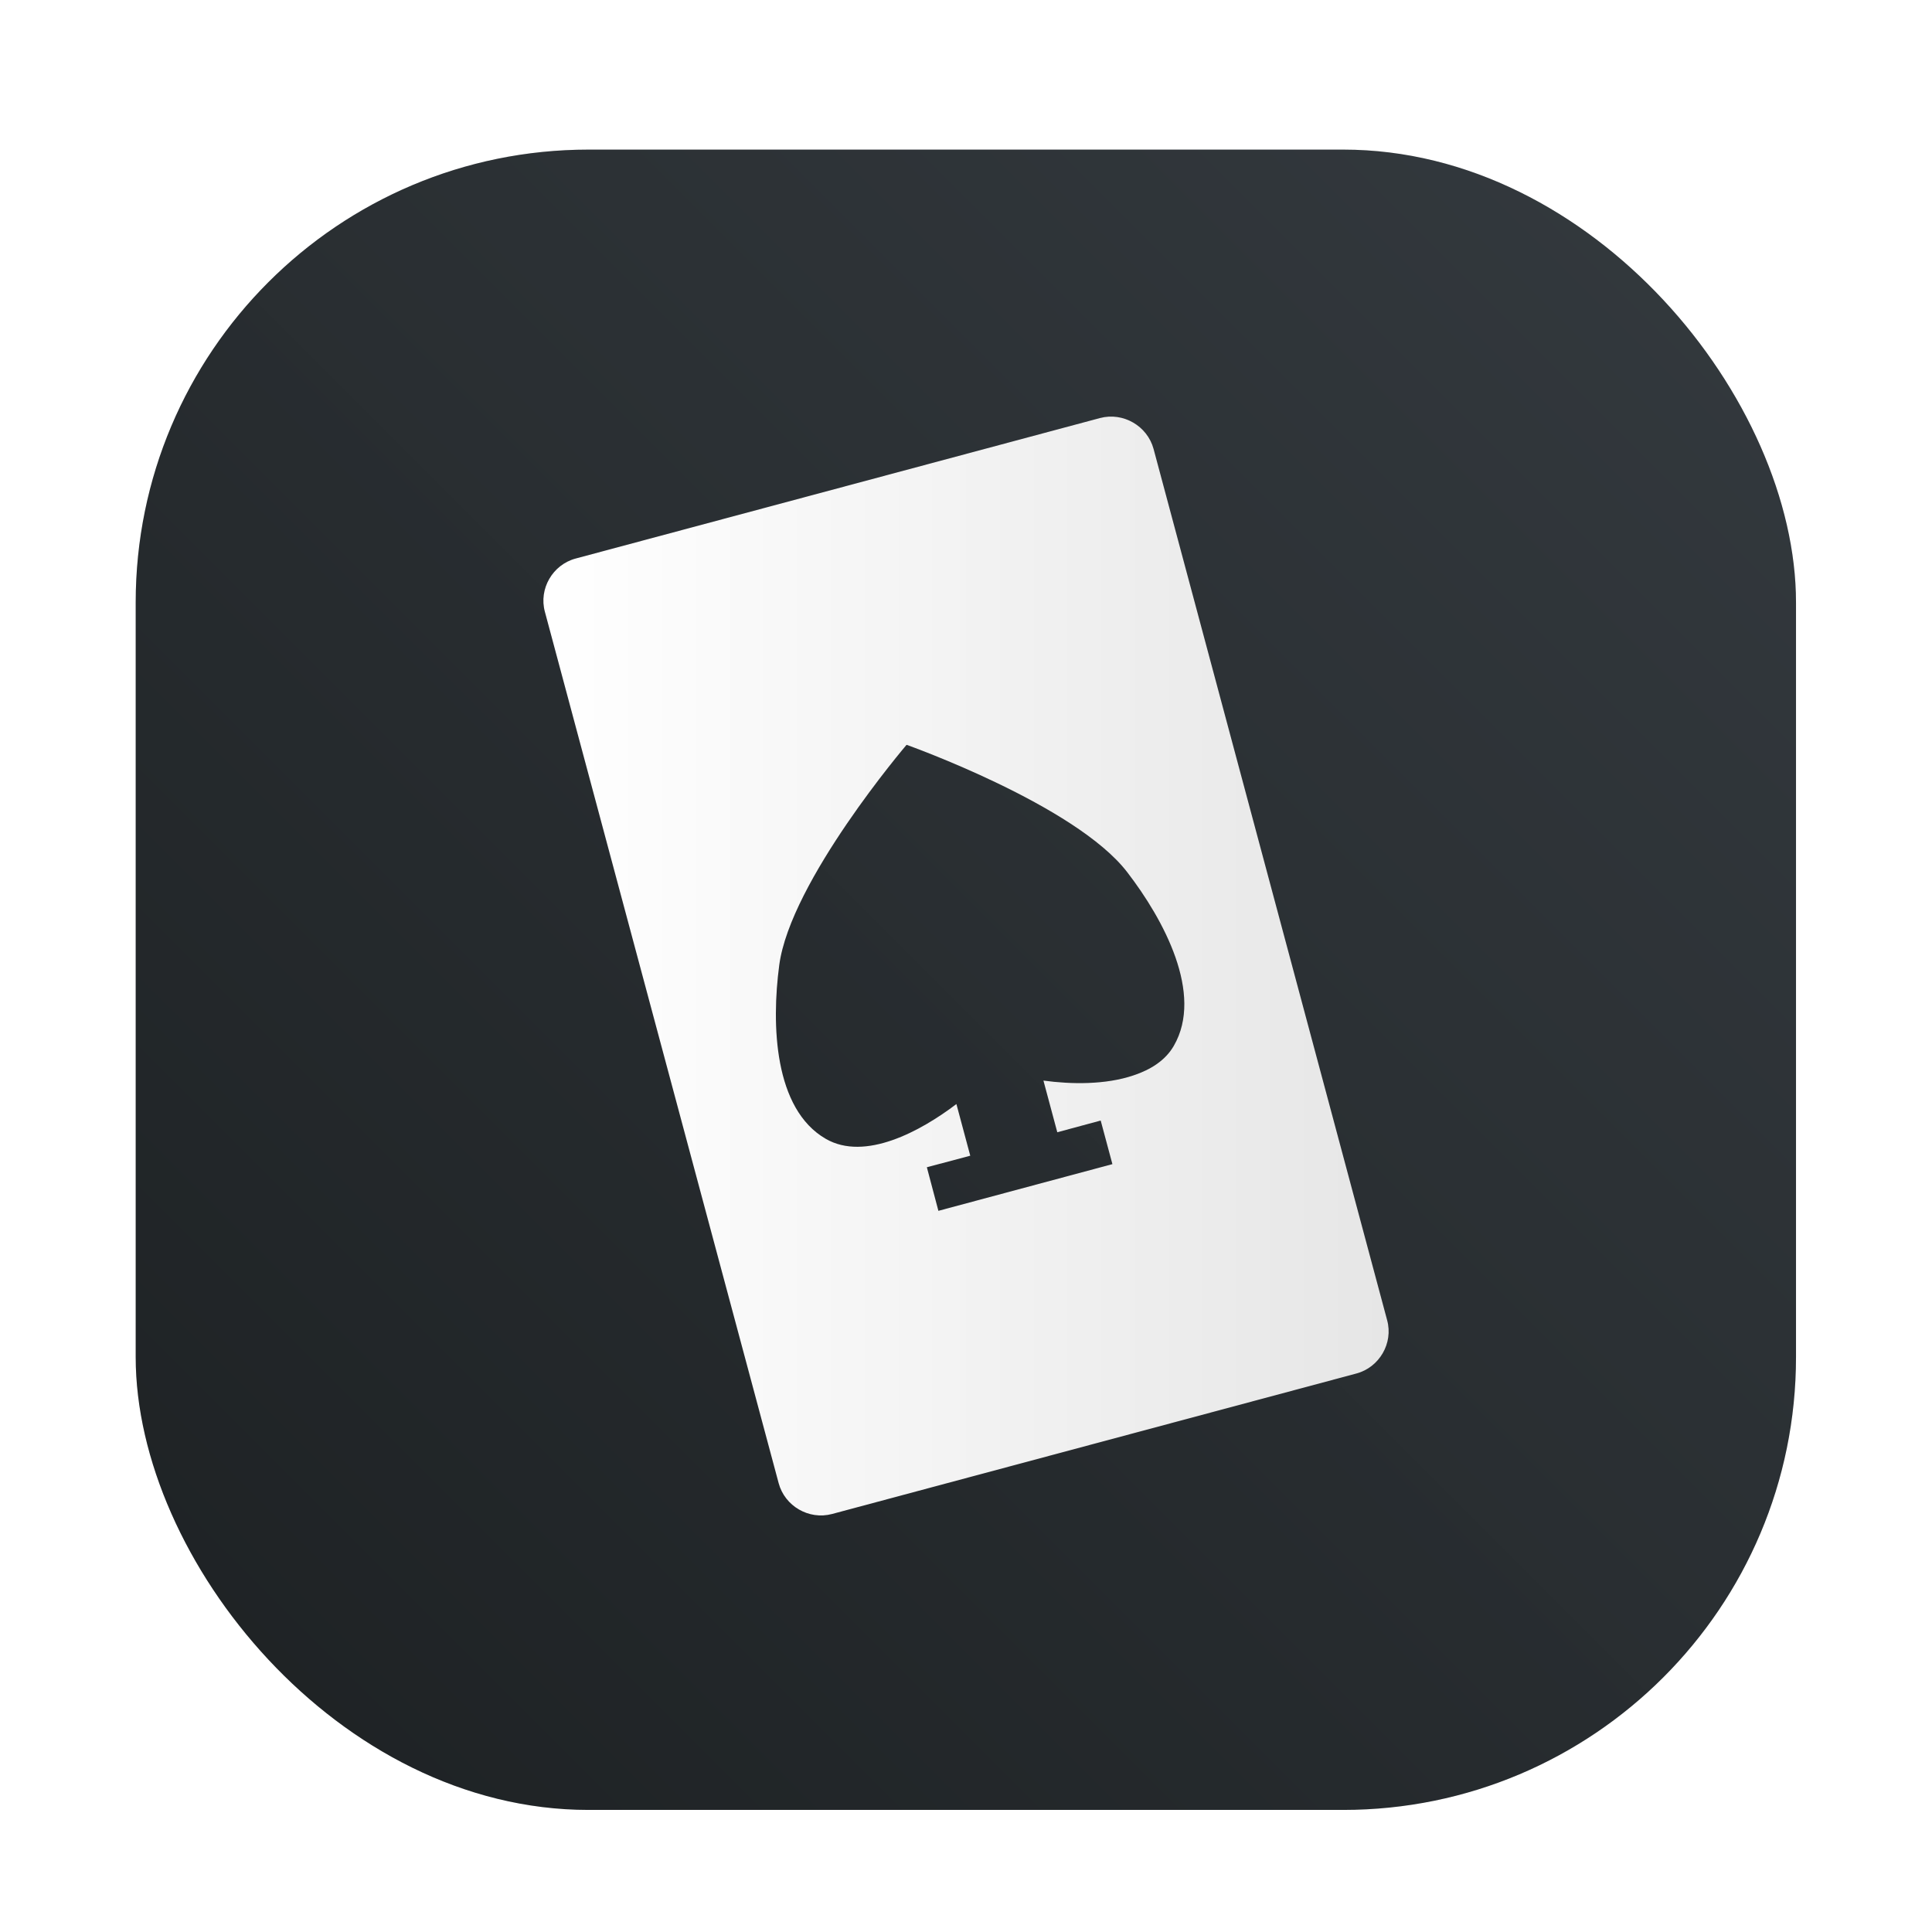 <?xml version="1.0" encoding="UTF-8" standalone="no"?>
<svg
   id="Calculator"
   width="64"
   height="64"
   enable-background="new 0 0 1024 1024"
   image-rendering="optimizeSpeed"
   version="1.1"
   viewBox="0 0 64 64"
   sodipodi:docname="gnome-aisleriot.svg"
   inkscape:version="1.2.2 (b0a8486541, 2022-12-01)"
   xmlns:inkscape="http://www.inkscape.org/namespaces/inkscape"
   xmlns:sodipodi="http://sodipodi.sourceforge.net/DTD/sodipodi-0.dtd"
   xmlns="http://www.w3.org/2000/svg"
   xmlns:svg="http://www.w3.org/2000/svg">
  <sodipodi:namedview
     id="namedview1652"
     pagecolor="#ffffff"
     bordercolor="#999999"
     borderopacity="1"
     inkscape:showpageshadow="0"
     inkscape:pageopacity="0"
     inkscape:pagecheckerboard="0"
     inkscape:deskcolor="#d1d1d1"
     showgrid="false"
     inkscape:zoom="4.4746601"
     inkscape:cx="8.4922651"
     inkscape:cy="20.671961"
     inkscape:window-width="1920"
     inkscape:window-height="989"
     inkscape:window-x="0"
     inkscape:window-y="0"
     inkscape:window-maximized="1"
     inkscape:current-layer="Calculator" />
  <defs
     id="defs1629">
    <filter
       id="filter911"
       x="-0.069"
       y="-0.053"
       width="1.138"
       height="1.106"
       color-interpolation-filters="sRGB">
      <feGaussianBlur
         stdDeviation="0.575"
         id="feGaussianBlur1616" />
    </filter>
    <linearGradient
       id="linearGradient921"
       x1="14"
       x2="34.001"
       y1="24.006"
       y2="24.006"
       gradientUnits="userSpaceOnUse">
      <stop
         stop-color="#fff"
         offset="0"
         id="stop1619" />
      <stop
         stop-color="#e6e6e6"
         offset="1"
         id="stop1621" />
    </linearGradient>
    <linearGradient
       id="linearGradient862-3"
       x1="7.937"
       x2="7.937"
       y1="15.081"
       y2="1.852"
       gradientTransform="matrix(3.78,0,0,3.78,-24.136,-14.969)"
       gradientUnits="userSpaceOnUse">
      <stop
         stop-color="#1a1a1a"
         offset="0"
         id="stop1624" />
      <stop
         stop-color="#4d4d4d"
         offset="1"
         id="stop1626" />
    </linearGradient>
    <filter
       id="filter1057"
       x="-0.027"
       y="-0.027"
       width="1.054"
       height="1.054"
       color-interpolation-filters="sRGB">
      <feGaussianBlur
         stdDeviation="0.619"
         id="feGaussianBlur1443" />
    </filter>
    <linearGradient
       id="linearGradient1053"
       x1="-127"
       x2="-72"
       y1="60"
       y2="5"
       gradientTransform="translate(203.93,-0.054)"
       gradientUnits="userSpaceOnUse">
      <stop
         stop-color="#1d2123"
         offset="0"
         id="stop1446" />
      <stop
         stop-color="#33393e"
         stop-opacity=".996"
         offset="1"
         id="stop1448" />
    </linearGradient>
  </defs>
  <g
     transform="translate(-72.44)"
     id="g1459">
    <rect
       x="76.935"
       y="4.956"
       width="55"
       height="55"
       ry="15"
       fill="#141414"
       filter="url(#filter1057)"
       opacity="0.3"
       stroke-linecap="round"
       stroke-width="2.744"
       id="rect1453" />
    <rect
       x="76.935"
       y="4.956"
       width="55"
       height="55"
       ry="15"
       fill="url(#linearGradient1053)"
       stroke-linecap="round"
       stroke-width="2.744"
       id="rect1455"
       style="fill:url(#linearGradient1053)" />
    <circle
       cx="104.44"
       cy="32"
       r="30.001"
       fill-opacity="0"
       stroke-width="1.571"
       id="circle1457" />
  </g>
  <g
     transform="matrix(1.4 0 0 1.4 -1.6 -1.607)"
     id="g1649">
    <path
       d="m14.766 14.363c-0.547 0.145-0.879 0.719-0.73 1.262l5.531 20.617c0.145 0.543 0.715 0.875 1.262 0.73l12.406-3.324c0.547-0.145 0.879-0.719 0.73-1.262l-5.527-20.617c-0.148-0.543-0.719-0.875-1.266-0.73m-4.574 7.734s3.992 1.418 5.215 3.01c0.867 1.125 1.813 2.883 1.105 4.109-0.199 0.348-0.551 0.566-0.949 0.699-0.664 0.227-1.48 0.215-2.137 0.125l0.328 1.223 1.027-0.277 0.277 1.031-4.117 1.105-0.273-1.031 1.027-0.273-0.328-1.223c-0.848 0.645-2.164 1.359-3.09 0.824-1.227-0.707-1.289-2.703-1.102-4.109 0.262-1.988 3.01-5.211 3.01-5.211"
       filter="url(#filter911)"
       opacity=".5"
       id="path1645" />
    <path
       d="m14.766 14.363c-0.547 0.145-0.879 0.719-0.73 1.262l5.531 20.617c0.145 0.543 0.715 0.875 1.262 0.73l12.406-3.324c0.547-0.145 0.879-0.719 0.73-1.262l-5.527-20.617c-0.148-0.543-0.719-0.875-1.266-0.73m-4.574 7.734s3.992 1.418 5.215 3.01c0.867 1.125 1.813 2.883 1.105 4.109-0.199 0.348-0.551 0.566-0.949 0.699-0.664 0.227-1.48 0.215-2.137 0.125l0.328 1.223 1.027-0.277 0.277 1.031-4.117 1.105-0.273-1.031 1.027-0.273-0.328-1.223c-0.848 0.645-2.164 1.359-3.09 0.824-1.227-0.707-1.289-2.703-1.102-4.109 0.262-1.988 3.01-5.211 3.01-5.211"
       fill="url(#linearGradient921)"
       id="path1647" />
  </g>
</svg>
